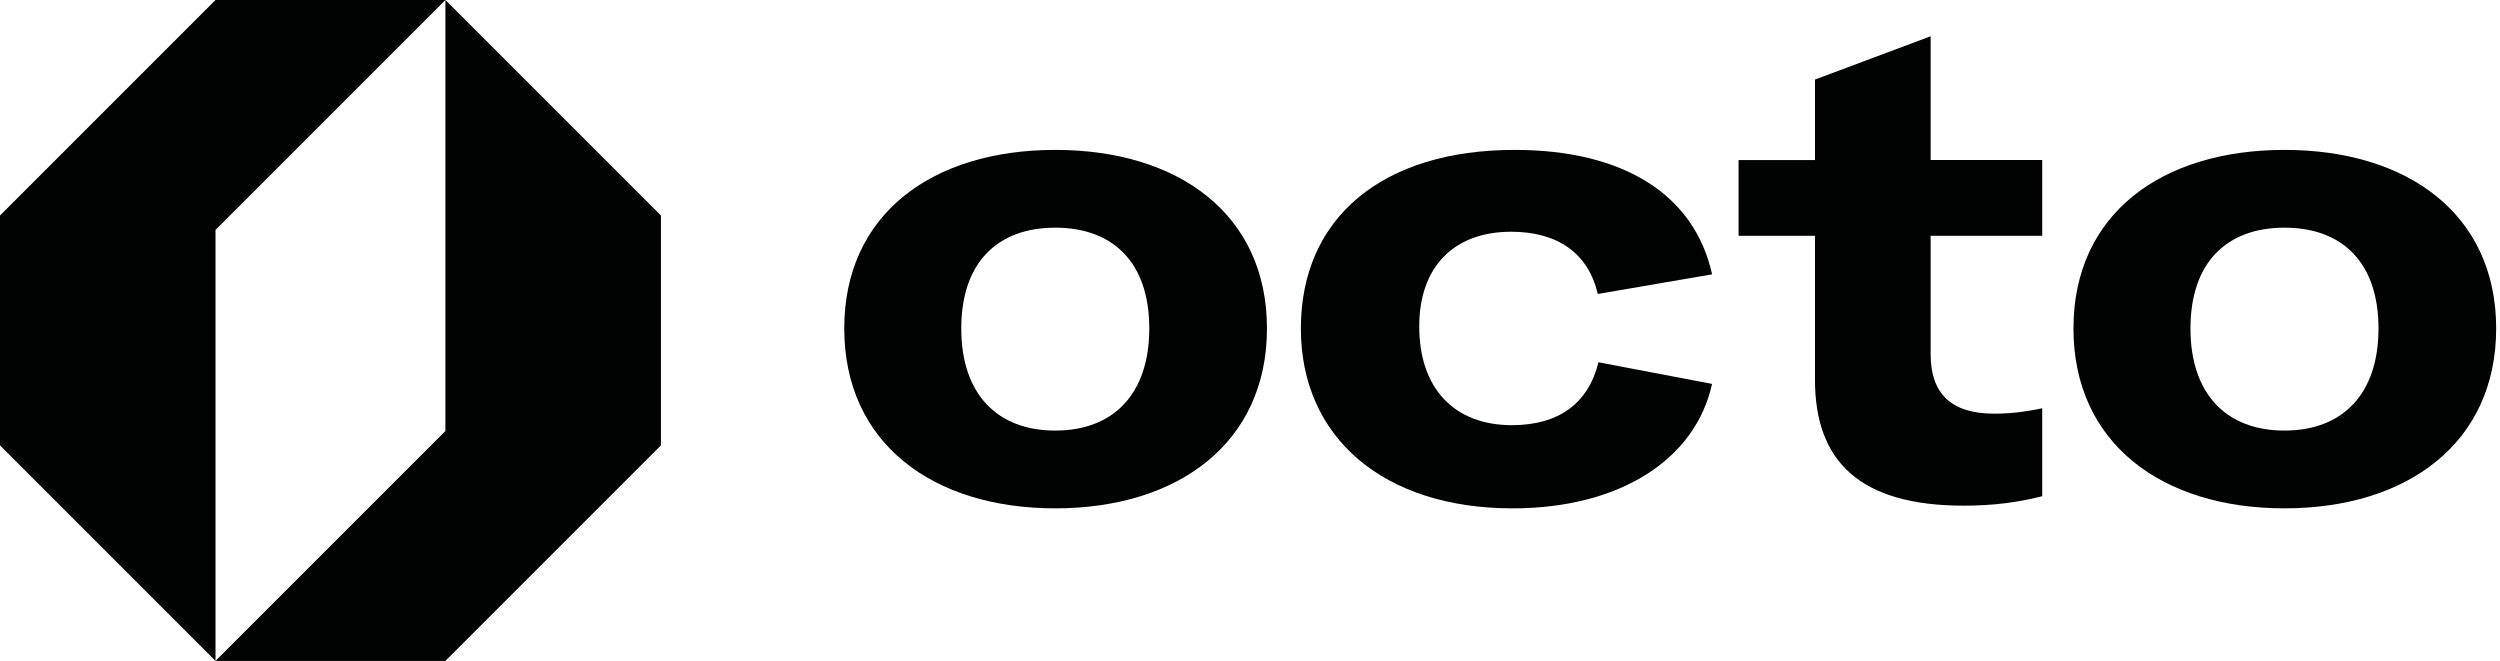 <?xml version="1.0" encoding="iso-8859-1"?>
<!-- Generator: Adobe Illustrator 26.1.0, SVG Export Plug-In . SVG Version: 6.00 Build 0)  -->
<svg version="1.1" id="Layer_1" xmlns="http://www.w3.org/2000/svg" xmlns:xlink="http://www.w3.org/1999/xlink" x="0px" y="0px"
	 viewBox="0 0 174 46" style="enable-background:new 0 0 174 46;" xml:space="preserve">
<g>
	<polygon style="fill:#010202;" points="31,0 15,0 0,15 0,31 15,46 15,16 	"/>
	<polygon style="fill:#010202;" points="31,0 31,30 15,46 31,46 46,31 46,15 	"/>
</g>
<g>
	<path style="fill:#010202;" d="M58.76,22.86c0-7.956,6.12-12.427,14.687-12.427s14.734,4.472,14.734,12.427
		s-6.167,12.521-14.734,12.521S58.76,30.815,58.76,22.86z M79.99,22.86c0-4.613-2.542-7.014-6.543-7.014
		c-4.001,0-6.543,2.401-6.543,7.014s2.542,7.108,6.543,7.108C77.448,29.968,79.99,27.473,79.99,22.86z"/>
	<path style="fill:#010202;" d="M90.541,22.86c0-7.72,5.696-12.427,14.875-12.427c7.579,0,12.521,3.107,13.746,8.662l-7.956,1.365
		c-0.659-2.824-2.777-4.331-6.025-4.331c-4.001,0-6.402,2.448-6.402,6.59c0,4.331,2.448,6.873,6.449,6.873
		c3.248,0,5.319-1.506,6.025-4.378l7.908,1.506c-1.177,5.319-6.496,8.662-13.887,8.662C96.331,35.381,90.541,30.486,90.541,22.86z"
		/>
	<path style="fill:#010202;" d="M121.004,11.139h5.319V5.537l8.049-3.013v8.614h7.767v5.272h-7.767v8.238
		c0,2.777,1.459,4.143,4.425,4.143c1.365,0,2.448-0.188,3.342-0.376v6.12c-1.647,0.423-3.389,0.659-5.46,0.659
		c-7.202,0-10.356-3.06-10.356-8.755V16.411h-5.319V11.139z"/>
	<path style="fill:#010202;" d="M144.313,22.86c0-7.956,6.12-12.427,14.687-12.427s14.734,4.472,14.734,12.427
		S167.567,35.381,159,35.381S144.313,30.815,144.313,22.86z M165.543,22.86c0-4.613-2.542-7.014-6.543-7.014
		c-4.001,0-6.543,2.401-6.543,7.014s2.542,7.108,6.543,7.108C163.001,29.968,165.543,27.473,165.543,22.86z"/>
</g>
</svg>
